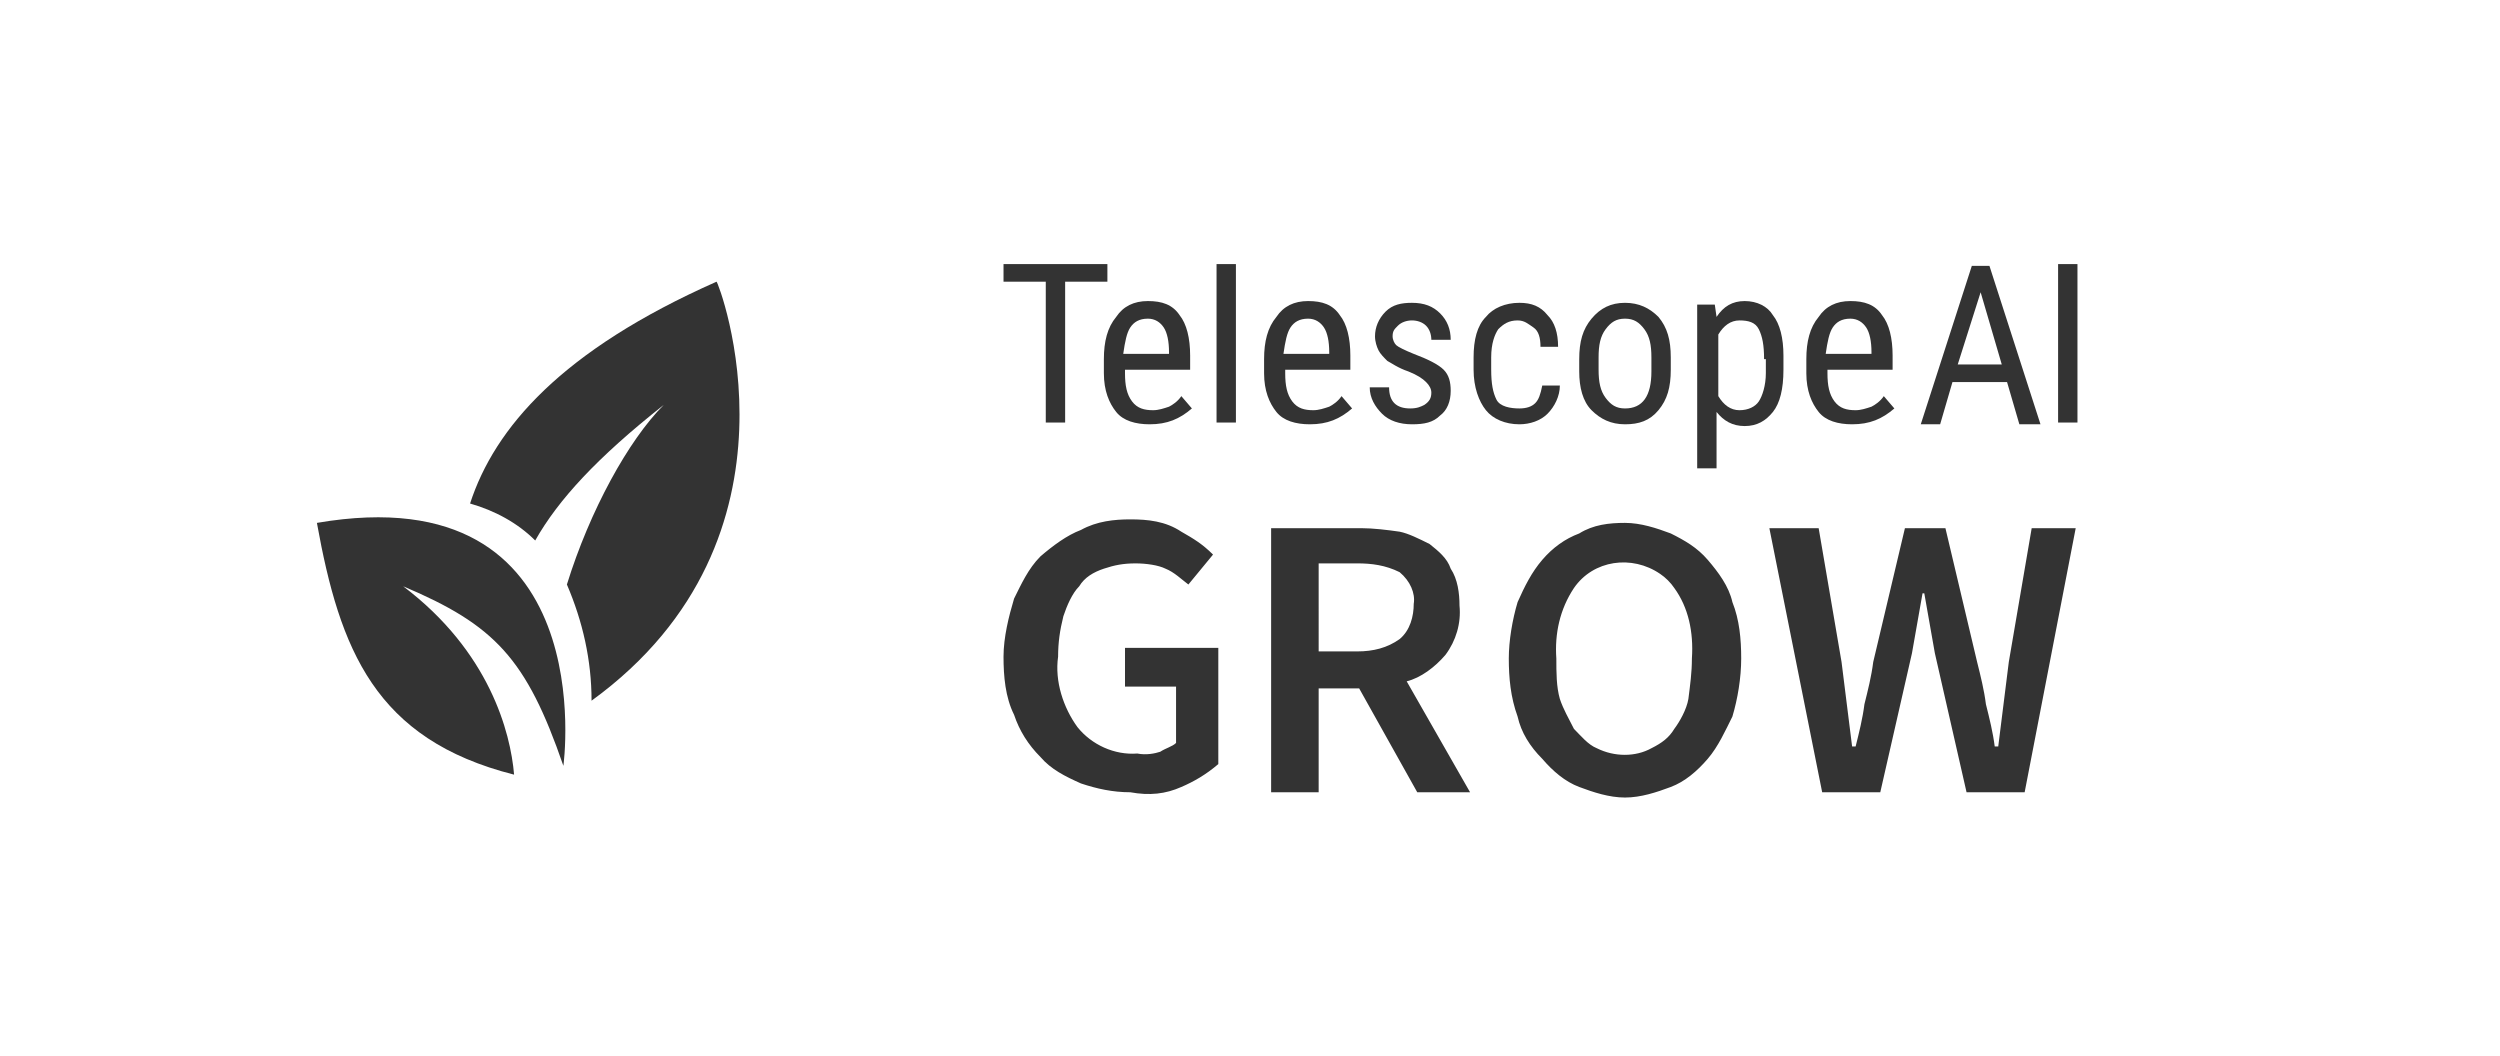 <?xml version="1.0" encoding="utf-8"?>
<!-- Generator: Adobe Illustrator 22.0.1, SVG Export Plug-In . SVG Version: 6.00 Build 0)  -->
<svg version="1.1" id="grow_logo" xmlns="http://www.w3.org/2000/svg" xmlns:xlink="http://www.w3.org/1999/xlink" x="0px" y="0px"
	 viewBox="0 0 142 60" style="enable-background:new 0 0 142 60;" xml:space="preserve">
<style type="text/css">
	.st0{display:none;fill:#333333;fill-opacity:0;}
	.st1{fill:#333333;}
</style>
<rect id="logo_bg" class="st0" width="142" height="60"/>
<path id="GROW" class="st1" d="M67.1,44.7c0.7-0.3,1.4-0.7,2.1-1.3v-6.6h-5.3V39h2.9v3.2c-0.2,0.2-0.6,0.3-0.9,0.5
	c-0.3,0.1-0.8,0.2-1.3,0.1c-1.3,0.1-2.6-0.5-3.4-1.5c-0.8-1.1-1.3-2.6-1.1-4c0-0.8,0.1-1.5,0.3-2.3c0.2-0.6,0.5-1.3,0.9-1.7
	c0.3-0.5,0.8-0.8,1.4-1c0.6-0.2,1.1-0.3,1.8-0.3c0.6,0,1.3,0.1,1.7,0.3c0.5,0.2,0.9,0.6,1.3,0.9l1.4-1.7c-0.6-0.6-1.1-0.9-1.8-1.3
	c-0.9-0.6-1.9-0.7-2.9-0.7c-0.9,0-1.9,0.1-2.8,0.6c-0.8,0.3-1.6,0.9-2.3,1.5c-0.7,0.7-1.1,1.6-1.5,2.4c-0.3,1-0.6,2.2-0.6,3.3
	s0.1,2.3,0.6,3.3c0.3,0.9,0.8,1.7,1.5,2.4c0.6,0.7,1.4,1.1,2.3,1.5c0.9,0.3,1.8,0.5,2.8,0.5C65.3,45.2,66.2,45.1,67.1,44.7z
	 M74.9,45v-5.9h2.3l3.3,5.9h3l-3.6-6.3c0.8-0.2,1.6-0.8,2.2-1.5c0.6-0.8,0.9-1.8,0.8-2.8c0-0.7-0.1-1.5-0.5-2.1
	c-0.2-0.6-0.7-1-1.2-1.4c-0.6-0.3-1.2-0.6-1.7-0.7C78.8,30.1,78,30,77.3,30h-5.1v15H74.9L74.9,45z M74.9,32h2.2
	c0.8,0,1.6,0.1,2.4,0.5c0.6,0.5,0.9,1.2,0.8,1.8c0,0.7-0.2,1.5-0.8,2C78.8,36.8,78,37,77.1,37h-2.2V32L74.9,32z M94.9,44.7
	c0.8-0.3,1.5-0.9,2.1-1.6c0.6-0.7,1-1.6,1.4-2.4c0.3-1,0.5-2.2,0.5-3.3s-0.1-2.2-0.5-3.2c-0.2-0.9-0.8-1.7-1.4-2.4
	c-0.6-0.7-1.3-1.1-2.1-1.5c-0.8-0.3-1.7-0.6-2.6-0.6s-1.8,0.1-2.6,0.6c-0.8,0.3-1.5,0.8-2.1,1.5c-0.6,0.7-1,1.5-1.4,2.4
	c-0.3,1-0.5,2.2-0.5,3.2c0,1.1,0.1,2.2,0.5,3.3c0.2,0.9,0.7,1.7,1.4,2.4c0.6,0.7,1.3,1.3,2.1,1.6c0.8,0.3,1.7,0.6,2.6,0.6
	S94.1,45,94.9,44.7L94.9,44.7z M90.7,42.5c-0.5-0.2-0.9-0.7-1.3-1.1c-0.3-0.6-0.6-1.1-0.8-1.7c-0.2-0.7-0.2-1.5-0.2-2.3
	c-0.1-1.4,0.2-2.8,1-4c1.1-1.6,3.3-1.9,4.9-0.8c0.3,0.2,0.6,0.5,0.8,0.8c0.8,1.1,1.1,2.5,1,4c0,0.8-0.1,1.5-0.2,2.3
	c-0.1,0.6-0.5,1.3-0.8,1.7c-0.3,0.5-0.7,0.8-1.3,1.1C92.9,43,91.7,43,90.7,42.5L90.7,42.5z M106.8,45l1.8-7.9
	c0.1-0.6,0.2-1.1,0.3-1.7s0.2-1.1,0.3-1.7h0.1c0.1,0.6,0.2,1.1,0.3,1.7s0.2,1.1,0.3,1.7l1.8,7.9h3.3l2.9-15h-2.5l-1.3,7.6
	c-0.1,0.8-0.2,1.6-0.3,2.4c-0.1,0.8-0.2,1.6-0.3,2.4h-0.2c-0.1-0.8-0.3-1.6-0.5-2.4c-0.1-0.8-0.3-1.6-0.5-2.4l-1.8-7.6h-2.3
	l-1.8,7.6c-0.1,0.8-0.3,1.6-0.5,2.4c-0.1,0.8-0.3,1.6-0.5,2.4h-0.2c-0.1-0.8-0.2-1.6-0.3-2.4c-0.1-0.8-0.2-1.6-0.3-2.4l-1.3-7.6
	h-2.8l3,15H106.8L106.8,45z"/>
<path id="symbol" class="st1" d="M33.6,39.8c0-2.3-0.5-4.5-1.4-6.6C33.5,29,35.7,25,37.7,23c-3.8,3-6,5.4-7.3,7.7
	c-1-1-2.3-1.7-3.7-2.1c1.4-4.3,5.2-8.7,14-12.6C40.8,16,46.4,30.5,33.6,39.8z M22.9,33.3C27.8,37,29,41.6,29.2,44
	c-7.9-2-9.9-7.1-11.2-14.3c16.3-2.8,14,13.8,14,13.8C29.9,37.4,28.1,35.5,22.9,33.3L22.9,33.3L22.9,33.3z"/>
<g id="telescope_x5F_ai">
	<path class="st1" d="M62.9,16h-2.4v8h-1.1v-8H57v-1h5.9V16z"/>
	<path class="st1" d="M65.3,24.1c-0.8,0-1.5-0.2-1.9-0.7s-0.7-1.2-0.7-2.2v-0.8c0-1,0.2-1.8,0.7-2.4c0.4-0.6,1-0.9,1.8-0.9
		s1.4,0.2,1.8,0.8c0.4,0.5,0.6,1.3,0.6,2.3V21h-3.7v0.2c0,0.7,0.1,1.2,0.4,1.6s0.7,0.5,1.2,0.5c0.3,0,0.6-0.1,0.9-0.2
		c0.2-0.1,0.5-0.3,0.7-0.6l0.6,0.7C67,23.8,66.3,24.1,65.3,24.1z M65.2,18.1c-0.5,0-0.8,0.2-1,0.5s-0.3,0.8-0.4,1.5h2.6V20
		c0-0.6-0.1-1.1-0.3-1.4C65.9,18.3,65.6,18.1,65.2,18.1z"/>
	<path class="st1" d="M70.2,24h-1.1v-9h1.1V24z"/>
	<path class="st1" d="M74.4,24.1c-0.8,0-1.5-0.2-1.9-0.7c-0.4-0.5-0.7-1.2-0.7-2.2v-0.8c0-1,0.2-1.8,0.7-2.4c0.4-0.6,1-0.9,1.8-0.9
		s1.4,0.2,1.8,0.8c0.4,0.5,0.6,1.3,0.6,2.3V21H73v0.2c0,0.7,0.1,1.2,0.4,1.6s0.7,0.5,1.2,0.5c0.3,0,0.6-0.1,0.9-0.2
		c0.2-0.1,0.5-0.3,0.7-0.6l0.6,0.7C76.1,23.8,75.4,24.1,74.4,24.1z M74.3,18.1c-0.5,0-0.8,0.2-1,0.5s-0.3,0.8-0.4,1.5h2.6V20
		c0-0.6-0.1-1.1-0.3-1.4C75,18.3,74.7,18.1,74.3,18.1z"/>
	<path class="st1" d="M81.3,22.3c0-0.2-0.1-0.4-0.3-0.6s-0.5-0.4-1-0.6c-0.6-0.2-1-0.5-1.2-0.6c-0.2-0.2-0.4-0.4-0.5-0.6
		c-0.1-0.2-0.2-0.5-0.2-0.8c0-0.5,0.2-1,0.6-1.4c0.4-0.4,0.9-0.5,1.5-0.5c0.7,0,1.2,0.2,1.6,0.6c0.4,0.4,0.6,0.9,0.6,1.5h-1.1
		c0-0.3-0.1-0.6-0.3-0.8c-0.2-0.2-0.5-0.3-0.8-0.3s-0.6,0.1-0.8,0.3c-0.2,0.2-0.3,0.3-0.3,0.6c0,0.2,0.1,0.4,0.2,0.5
		c0.1,0.1,0.5,0.3,1,0.5c0.8,0.3,1.4,0.6,1.7,0.9s0.4,0.7,0.4,1.2c0,0.6-0.2,1.1-0.6,1.4c-0.4,0.4-0.9,0.5-1.6,0.5s-1.3-0.2-1.7-0.6
		s-0.7-0.9-0.7-1.5h1.1c0,0.4,0.1,0.7,0.3,0.9c0.2,0.2,0.5,0.3,0.9,0.3c0.4,0,0.6-0.1,0.8-0.2C81.2,22.8,81.3,22.6,81.3,22.3z"/>
	<path class="st1" d="M86.3,23.2c0.4,0,0.7-0.1,0.9-0.3c0.2-0.2,0.3-0.5,0.4-1h1c0,0.6-0.3,1.2-0.7,1.6c-0.4,0.4-1,0.6-1.6,0.6
		c-0.8,0-1.5-0.3-1.9-0.8C84,22.8,83.7,22,83.7,21v-0.7c0-1,0.2-1.8,0.7-2.3c0.4-0.5,1.1-0.8,1.9-0.8c0.7,0,1.2,0.2,1.6,0.7
		c0.4,0.4,0.6,1,0.6,1.8h-1c0-0.5-0.1-0.9-0.4-1.1s-0.5-0.4-0.9-0.4c-0.5,0-0.8,0.2-1.1,0.5c-0.2,0.3-0.4,0.8-0.4,1.6V21
		c0,0.8,0.1,1.3,0.3,1.7C85.2,23.1,85.8,23.2,86.3,23.2z"/>
	<path class="st1" d="M89.7,20.4c0-1,0.2-1.7,0.7-2.3c0.5-0.6,1.1-0.9,1.9-0.9s1.4,0.3,1.9,0.8c0.5,0.6,0.7,1.3,0.7,2.3V21
		c0,1-0.2,1.7-0.7,2.3c-0.5,0.6-1.1,0.8-1.9,0.8s-1.4-0.3-1.9-0.8s-0.7-1.3-0.7-2.2V20.4z M90.8,21c0,0.7,0.1,1.2,0.4,1.6
		s0.6,0.6,1.1,0.6c1,0,1.5-0.7,1.5-2.1v-0.8c0-0.7-0.1-1.2-0.4-1.6s-0.6-0.6-1.1-0.6s-0.8,0.2-1.1,0.6c-0.3,0.4-0.4,0.9-0.4,1.6V21z
		"/>
	<path class="st1" d="M101.3,21c0,1.1-0.2,1.9-0.6,2.4c-0.4,0.5-0.9,0.8-1.6,0.8s-1.2-0.3-1.6-0.8v3.2h-1.1v-9.3h1l0.1,0.7
		c0.4-0.6,0.9-0.9,1.6-0.9s1.3,0.3,1.6,0.8c0.4,0.5,0.6,1.3,0.6,2.3V21z M100.2,20.4c0-0.8-0.1-1.3-0.3-1.7
		c-0.2-0.4-0.6-0.5-1.1-0.5s-0.9,0.3-1.2,0.8v3.5c0.3,0.5,0.7,0.8,1.2,0.8s0.9-0.2,1.1-0.5s0.4-0.9,0.4-1.6v-0.8H100.2z"/>
	<path class="st1" d="M105.2,24.1c-0.8,0-1.5-0.2-1.9-0.7c-0.4-0.5-0.7-1.2-0.7-2.2v-0.8c0-1,0.2-1.8,0.7-2.4c0.4-0.6,1-0.9,1.8-0.9
		s1.4,0.2,1.8,0.8c0.4,0.5,0.6,1.3,0.6,2.3V21h-3.7v0.2c0,0.7,0.1,1.2,0.4,1.6s0.7,0.5,1.2,0.5c0.3,0,0.6-0.1,0.9-0.2
		c0.2-0.1,0.5-0.3,0.7-0.6l0.6,0.7C106.9,23.8,106.2,24.1,105.2,24.1z M105.1,18.1c-0.5,0-0.8,0.2-1,0.5s-0.3,0.8-0.4,1.5h2.6V20
		c0-0.6-0.1-1.1-0.3-1.4C105.8,18.3,105.5,18.1,105.1,18.1z"/>
	<path class="st1" d="M114,21.7h-3.1l-0.7,2.4h-1.1l2.9-9h1l2.9,9h-1.2L114,21.7z M111.2,20.7h2.5l-1.2-4.1L111.2,20.7z"/>
	<path class="st1" d="M118,24h-1.1v-9h1.1V24z"/>
</g>
</svg>
